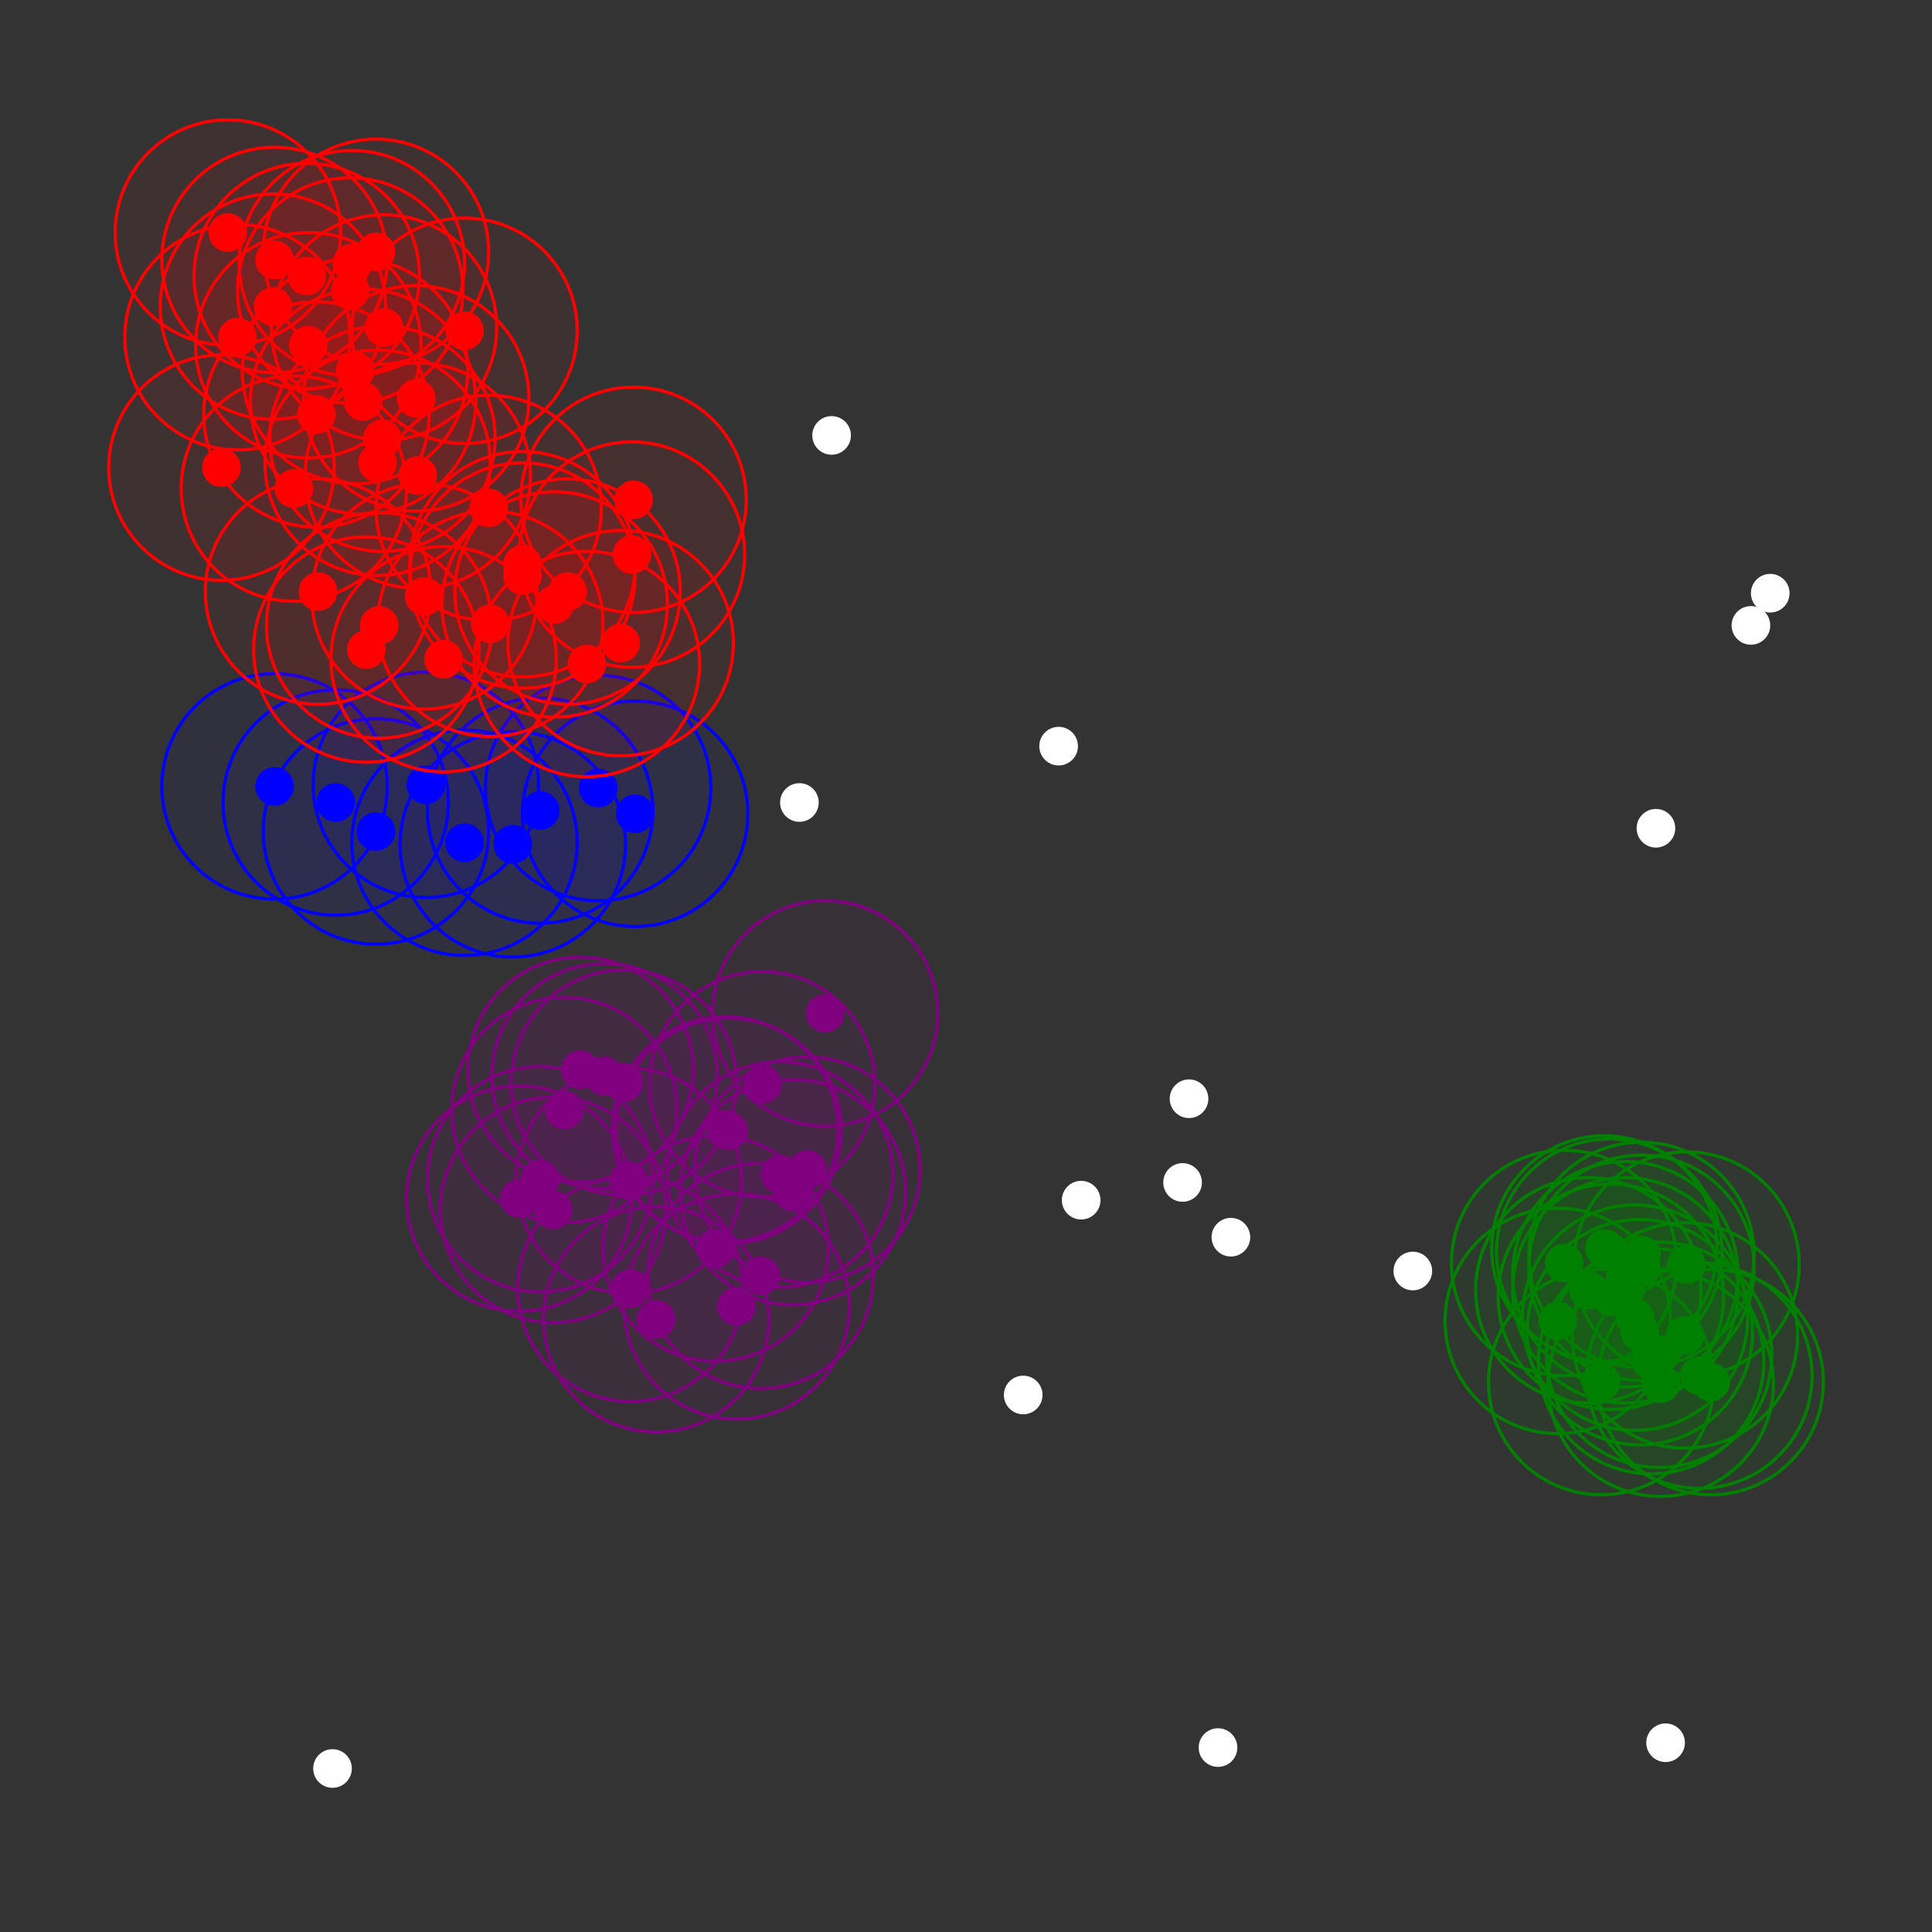 <?xml version="1.0" encoding="UTF-8" standalone="no"?>
<svg
   width="600"
   height="600"
   version="1.1"
   id="svg523"
   sodipodi:docname="DBSCAN.svg"
   inkscape:version="1.2.2 (b0a8486541, 2022-12-01, custom)"
   xmlns:inkscape="http://www.inkscape.org/namespaces/inkscape"
   xmlns:sodipodi="http://sodipodi.sourceforge.net/DTD/sodipodi-0.dtd"
   xmlns="http://www.w3.org/2000/svg"
   xmlns:svg="http://www.w3.org/2000/svg">
  <rect width="100%" height="100%" fill="#333333" stroke="none"/>
  <defs
     id="defs527" />
  <sodipodi:namedview
     id="namedview525"
     pagecolor="#ffffff"
     bordercolor="#000000"
     borderopacity="0.25"
     inkscape:showpageshadow="2"
     inkscape:pageopacity="0.0"
     inkscape:pagecheckerboard="0"
     inkscape:deskcolor="#d1d1d1"
     showgrid="false"
     inkscape:zoom="1.0983333"
     inkscape:cx="356.44917"
     inkscape:cy="300"
     inkscape:window-width="1600"
     inkscape:window-height="836"
     inkscape:window-x="0"
     inkscape:window-y="0"
     inkscape:window-maximized="1"
     inkscape:current-layer="svg523" />
  <g
     id="cluster-0"
     fill="#ffffff"
     transform="translate(258.264,211.723)">
    <circle
       cx="124"
       cy="172.5"
       r="6"
       id="circle148" />
    <circle
       cx="285.5"
       cy="-17.5"
       r="6"
       id="circle150" />
    <circle
       cx="0"
       cy="-76.5"
       r="6"
       id="circle152" />
    <circle
       cx="291.5"
       cy="-27.5"
       r="6"
       id="circle154" />
    <circle
       cx="256"
       cy="45.5"
       r="6"
       id="circle156" />
    <circle
       cx="-10"
       cy="37.5"
       r="6"
       id="circle158" />
    <circle
       cx="-155"
       cy="337.5"
       r="6"
       id="circle160" />
    <circle
       cx="70.5"
       cy="20"
       r="6"
       id="circle162" />
    <circle
       cx="59.5"
       cy="221.5"
       r="6"
       id="circle164" />
    <circle
       cx="180.5"
       cy="183"
       r="6"
       id="circle166" />
    <circle
       cx="120"
       cy="331"
       r="6"
       id="circle168" />
    <circle
       cx="109"
       cy="155.5"
       r="6"
       id="circle170" />
    <circle
       cx="111"
       cy="129.5"
       r="6"
       id="circle172" />
    <circle
       cx="259"
       cy="329.5"
       r="6"
       id="circle174" />
    <circle
       cx="77.5"
       cy="161"
       r="6"
       id="circle176" />
  </g>
  <g
     id="cluster-area-1"
     stroke="#0000ff"
     fill="#0000ff"
     fill-opacity="0.05"
     transform="translate(258.264,211.723)">
    <circle
       cx="-114"
       cy="50"
       r="35"
       id="circle179" />
    <circle
       cx="-141.5"
       cy="46.5"
       r="35"
       id="circle181" />
    <circle
       cx="-126"
       cy="32"
       r="35"
       id="circle183" />
    <circle
       cx="-99"
       cy="50.5"
       r="35"
       id="circle185" />
    <circle
       cx="-90.5"
       cy="40"
       r="35"
       id="circle187" />
    <circle
       cx="-173"
       cy="32.5"
       r="35"
       id="circle189" />
    <circle
       cx="-154"
       cy="37.5"
       r="35"
       id="circle191" />
    <circle
       cx="-72.5"
       cy="33"
       r="35"
       id="circle193" />
    <circle
       cx="-61"
       cy="41"
       r="35"
       id="circle195" />
  </g>
  <g
     id="cluster-1"
     fill="#0000ff"
     transform="translate(258.264,211.723)">
    <circle
       cx="-114"
       cy="50"
       r="6"
       id="circle198" />
    <circle
       cx="-141.5"
       cy="46.5"
       r="6"
       id="circle200" />
    <circle
       cx="-126"
       cy="32"
       r="6"
       id="circle202" />
    <circle
       cx="-99"
       cy="50.5"
       r="6"
       id="circle204" />
    <circle
       cx="-90.5"
       cy="40"
       r="6"
       id="circle206" />
    <circle
       cx="-173"
       cy="32.5"
       r="6"
       id="circle208" />
    <circle
       cx="-154"
       cy="37.5"
       r="6"
       id="circle210" />
    <circle
       cx="-72.5"
       cy="33"
       r="6"
       id="circle212" />
    <circle
       cx="-61"
       cy="41"
       r="6"
       id="circle214" />
  </g>
  <g
     id="cluster-area-2"
     stroke="#ff0000"
     fill="#ff0000"
     fill-opacity="0.05"
     transform="translate(258.264,211.723)">
    <circle
       cx="-96"
       cy="-33"
       r="35"
       id="circle217" />
    <circle
       cx="-76"
       cy="-5.5"
       r="35"
       id="circle219" />
    <circle
       cx="-82"
       cy="-28"
       r="35"
       id="circle221" />
    <circle
       cx="-126.5"
       cy="-26.5"
       r="35"
       id="circle223" />
    <circle
       cx="-106.5"
       cy="-54"
       r="35"
       id="circle225" />
    <circle
       cx="-106"
       cy="-18"
       r="35"
       id="circle227" />
    <circle
       cx="-86"
       cy="-24"
       r="35"
       id="circle229" />
    <circle
       cx="-96"
       cy="-36.5"
       r="35"
       id="circle231" />
    <circle
       cx="-62"
       cy="-39.5"
       r="35"
       id="circle233" />
    <circle
       cx="-65.5"
       cy="-12"
       r="35"
       id="circle235" />
    <circle
       cx="-120.5"
       cy="-7"
       r="35"
       id="circle237" />
    <circle
       cx="-144.5"
       cy="-10"
       r="35"
       id="circle239" />
    <circle
       cx="-159.5"
       cy="-28"
       r="35"
       id="circle241" />
    <circle
       cx="-140.5"
       cy="-17.5"
       r="35"
       id="circle243" />
    <circle
       cx="-128.5"
       cy="-64"
       r="35"
       id="circle245" />
    <circle
       cx="-61.5"
       cy="-56.5"
       r="35"
       id="circle247" />
    <circle
       cx="-167"
       cy="-60"
       r="35"
       id="circle249" />
    <circle
       cx="-129"
       cy="-88"
       r="35"
       id="circle251" />
    <circle
       cx="-141"
       cy="-68"
       r="35"
       id="circle253" />
    <circle
       cx="-139.5"
       cy="-75.5"
       r="35"
       id="circle255" />
    <circle
       cx="-145.5"
       cy="-87"
       r="35"
       id="circle257" />
    <circle
       cx="-160"
       cy="-83"
       r="35"
       id="circle259" />
    <circle
       cx="-189.5"
       cy="-66.5"
       r="35"
       id="circle261" />
    <circle
       cx="-148"
       cy="-96.5"
       r="35"
       id="circle263" />
    <circle
       cx="-114"
       cy="-109"
       r="35"
       id="circle265" />
    <circle
       cx="-139"
       cy="-110"
       r="35"
       id="circle267" />
    <circle
       cx="-149.5"
       cy="-121.5"
       r="35"
       id="circle269" />
    <circle
       cx="-162.5"
       cy="-104.5"
       r="35"
       id="circle271" />
    <circle
       cx="-184.5"
       cy="-107"
       r="35"
       id="circle273" />
    <circle
       cx="-149"
       cy="-130"
       r="35"
       id="circle275" />
    <circle
       cx="-173.5"
       cy="-116.5"
       r="35"
       id="circle277" />
    <circle
       cx="-163"
       cy="-126"
       r="35"
       id="circle279" />
    <circle
       cx="-141.5"
       cy="-133.5"
       r="35"
       id="circle281" />
    <circle
       cx="-173"
       cy="-131"
       r="35"
       id="circle283" />
    <circle
       cx="-187.5"
       cy="-139.5"
       r="35"
       id="circle285" />
  </g>
  <g
     id="cluster-2"
     fill="#ff0000"
     transform="translate(258.264,211.723)">
    <circle
       cx="-96"
       cy="-33"
       r="6"
       id="circle288" />
    <circle
       cx="-76"
       cy="-5.5"
       r="6"
       id="circle290" />
    <circle
       cx="-82"
       cy="-28"
       r="6"
       id="circle292" />
    <circle
       cx="-126.5"
       cy="-26.5"
       r="6"
       id="circle294" />
    <circle
       cx="-106.5"
       cy="-54"
       r="6"
       id="circle296" />
    <circle
       cx="-106"
       cy="-18"
       r="6"
       id="circle298" />
    <circle
       cx="-86"
       cy="-24"
       r="6"
       id="circle300" />
    <circle
       cx="-96"
       cy="-36.5"
       r="6"
       id="circle302" />
    <circle
       cx="-62"
       cy="-39.5"
       r="6"
       id="circle304" />
    <circle
       cx="-65.5"
       cy="-12"
       r="6"
       id="circle306" />
    <circle
       cx="-120.5"
       cy="-7"
       r="6"
       id="circle308" />
    <circle
       cx="-144.5"
       cy="-10"
       r="6"
       id="circle310" />
    <circle
       cx="-159.5"
       cy="-28"
       r="6"
       id="circle312" />
    <circle
       cx="-140.5"
       cy="-17.5"
       r="6"
       id="circle314" />
    <circle
       cx="-128.5"
       cy="-64"
       r="6"
       id="circle316" />
    <circle
       cx="-61.5"
       cy="-56.5"
       r="6"
       id="circle318" />
    <circle
       cx="-167"
       cy="-60"
       r="6"
       id="circle320" />
    <circle
       cx="-129"
       cy="-88"
       r="6"
       id="circle322" />
    <circle
       cx="-141"
       cy="-68"
       r="6"
       id="circle324" />
    <circle
       cx="-139.5"
       cy="-75.5"
       r="6"
       id="circle326" />
    <circle
       cx="-145.5"
       cy="-87"
       r="6"
       id="circle328" />
    <circle
       cx="-160"
       cy="-83"
       r="6"
       id="circle330" />
    <circle
       cx="-189.5"
       cy="-66.5"
       r="6"
       id="circle332" />
    <circle
       cx="-148"
       cy="-96.5"
       r="6"
       id="circle334" />
    <circle
       cx="-114"
       cy="-109"
       r="6"
       id="circle336" />
    <circle
       cx="-139"
       cy="-110"
       r="6"
       id="circle338" />
    <circle
       cx="-149.5"
       cy="-121.5"
       r="6"
       id="circle340" />
    <circle
       cx="-162.5"
       cy="-104.5"
       r="6"
       id="circle342" />
    <circle
       cx="-184.5"
       cy="-107"
       r="6"
       id="circle344" />
    <circle
       cx="-149"
       cy="-130"
       r="6"
       id="circle346" />
    <circle
       cx="-173.5"
       cy="-116.5"
       r="6"
       id="circle348" />
    <circle
       cx="-163"
       cy="-126"
       r="6"
       id="circle350" />
    <circle
       cx="-141.5"
       cy="-133.5"
       r="6"
       id="circle352" />
    <circle
       cx="-173"
       cy="-131"
       r="6"
       id="circle354" />
    <circle
       cx="-187.5"
       cy="-139.5"
       r="6"
       id="circle356" />
  </g>
  <g
     id="cluster-area-3"
     stroke="#008000"
     fill="#008000"
     fill-opacity="0.05"
     transform="translate(258.264,211.723)">
    <circle
       cx="225.5"
       cy="198.5"
       r="35"
       id="circle359" />
    <circle
       cx="227.5"
       cy="180.5"
       r="35"
       id="circle361" />
    <circle
       cx="239"
       cy="217.5"
       r="35"
       id="circle363" />
    <circle
       cx="251.5"
       cy="178"
       r="35"
       id="circle365" />
    <circle
       cx="241.5"
       cy="177"
       r="35"
       id="circle367" />
    <circle
       cx="240"
       cy="176"
       r="35"
       id="circle369" />
    <circle
       cx="249.5"
       cy="197.5"
       r="35"
       id="circle371" />
    <circle
       cx="235"
       cy="189"
       r="35"
       id="circle373" />
    <circle
       cx="254.5"
       cy="211"
       r="35"
       id="circle375" />
    <circle
       cx="257"
       cy="209"
       r="35"
       id="circle377" />
    <circle
       cx="246.5"
       cy="184"
       r="35"
       id="circle379" />
    <circle
       cx="246.5"
       cy="189"
       r="35"
       id="circle381" />
    <circle
       cx="242"
       cy="191"
       r="35"
       id="circle383" />
    <circle
       cx="251.5"
       cy="182"
       r="35"
       id="circle385" />
    <circle
       cx="251"
       cy="202"
       r="35"
       id="circle387" />
    <circle
       cx="269.5"
       cy="215.5"
       r="35"
       id="circle389" />
    <circle
       cx="265"
       cy="203"
       r="35"
       id="circle391" />
    <circle
       cx="257.5"
       cy="218"
       r="35"
       id="circle393" />
    <circle
       cx="273"
       cy="217.5"
       r="35"
       id="circle395" />
    <circle
       cx="265.5"
       cy="181"
       r="35"
       id="circle397" />
  </g>
  <g
     id="cluster-3"
     fill="#008000"
     transform="translate(258.264,211.723)">
    <circle
       cx="225.5"
       cy="198.5"
       r="6"
       id="circle400" />
    <circle
       cx="227.5"
       cy="180.5"
       r="6"
       id="circle402" />
    <circle
       cx="239"
       cy="217.5"
       r="6"
       id="circle404" />
    <circle
       cx="251.5"
       cy="178"
       r="6"
       id="circle406" />
    <circle
       cx="241.5"
       cy="177"
       r="6"
       id="circle408" />
    <circle
       cx="240"
       cy="176"
       r="6"
       id="circle410" />
    <circle
       cx="249.5"
       cy="197.5"
       r="6"
       id="circle412" />
    <circle
       cx="235"
       cy="189"
       r="6"
       id="circle414" />
    <circle
       cx="254.5"
       cy="211"
       r="6"
       id="circle416" />
    <circle
       cx="257"
       cy="209"
       r="6"
       id="circle418" />
    <circle
       cx="246.5"
       cy="184"
       r="6"
       id="circle420" />
    <circle
       cx="246.5"
       cy="189"
       r="6"
       id="circle422" />
    <circle
       cx="242"
       cy="191"
       r="6"
       id="circle424" />
    <circle
       cx="251.5"
       cy="182"
       r="6"
       id="circle426" />
    <circle
       cx="251"
       cy="202"
       r="6"
       id="circle428" />
    <circle
       cx="269.5"
       cy="215.5"
       r="6"
       id="circle430" />
    <circle
       cx="265"
       cy="203"
       r="6"
       id="circle432" />
    <circle
       cx="257.5"
       cy="218"
       r="6"
       id="circle434" />
    <circle
       cx="273"
       cy="217.5"
       r="6"
       id="circle436" />
    <circle
       cx="265.5"
       cy="181"
       r="6"
       id="circle438" />
  </g>
  <g
     id="cluster-area-4"
     stroke="#800080"
     fill="#800080"
     fill-opacity="0.05"
     transform="translate(258.264,211.723)">
    <circle
       cx="-64.5"
       cy="124.5"
       r="35"
       id="circle441" />
    <circle
       cx="-63"
       cy="155"
       r="35"
       id="circle443" />
    <circle
       cx="-78"
       cy="120.5"
       r="35"
       id="circle445" />
    <circle
       cx="-70.5"
       cy="122.5"
       r="35"
       id="circle447" />
    <circle
       cx="-83"
       cy="133"
       r="35"
       id="circle449" />
    <circle
       cx="-33"
       cy="139"
       r="35"
       id="circle451" />
    <circle
       cx="-86.5"
       cy="164"
       r="35"
       id="circle453" />
    <circle
       cx="-90.5"
       cy="154.5"
       r="35"
       id="circle455" />
    <circle
       cx="-62.5"
       cy="188.5"
       r="35"
       id="circle457" />
    <circle
       cx="-36"
       cy="176"
       r="35"
       id="circle459" />
    <circle
       cx="-32"
       cy="139.5"
       r="35"
       id="circle461" />
    <circle
       cx="-97"
       cy="160.5"
       r="35"
       id="circle463" />
    <circle
       cx="-21.5"
       cy="125"
       r="35"
       id="circle465" />
    <circle
       cx="-7.5"
       cy="151.5"
       r="35"
       id="circle467" />
    <circle
       cx="-16"
       cy="153"
       r="35"
       id="circle469" />
    <circle
       cx="-12"
       cy="158.5"
       r="35"
       id="circle471" />
    <circle
       cx="-29.5"
       cy="194"
       r="35"
       id="circle473" />
    <circle
       cx="-54.5"
       cy="198"
       r="35"
       id="circle475" />
    <circle
       cx="-22"
       cy="184.5"
       r="35"
       id="circle477" />
    <circle
       cx="-2"
       cy="103"
       r="35"
       id="circle479" />
  </g>
  <g
     id="cluster-4"
     fill="#800080"
     transform="translate(258.264,211.723)">
    <circle
       cx="-64.5"
       cy="124.5"
       r="6"
       id="circle482" />
    <circle
       cx="-63"
       cy="155"
       r="6"
       id="circle484" />
    <circle
       cx="-78"
       cy="120.5"
       r="6"
       id="circle486" />
    <circle
       cx="-70.5"
       cy="122.5"
       r="6"
       id="circle488" />
    <circle
       cx="-83"
       cy="133"
       r="6"
       id="circle490" />
    <circle
       cx="-33"
       cy="139"
       r="6"
       id="circle492" />
    <circle
       cx="-86.5"
       cy="164"
       r="6"
       id="circle494" />
    <circle
       cx="-90.5"
       cy="154.5"
       r="6"
       id="circle496" />
    <circle
       cx="-62.5"
       cy="188.5"
       r="6"
       id="circle498" />
    <circle
       cx="-36"
       cy="176"
       r="6"
       id="circle500" />
    <circle
       cx="-32"
       cy="139.5"
       r="6"
       id="circle502" />
    <circle
       cx="-97"
       cy="160.5"
       r="6"
       id="circle504" />
    <circle
       cx="-21.5"
       cy="125"
       r="6"
       id="circle506" />
    <circle
       cx="-7.5"
       cy="151.5"
       r="6"
       id="circle508" />
    <circle
       cx="-16"
       cy="153"
       r="6"
       id="circle510" />
    <circle
       cx="-12"
       cy="158.5"
       r="6"
       id="circle512" />
    <circle
       cx="-29.5"
       cy="194"
       r="6"
       id="circle514" />
    <circle
       cx="-54.5"
       cy="198"
       r="6"
       id="circle516" />
    <circle
       cx="-22"
       cy="184.5"
       r="6"
       id="circle518" />
    <circle
       cx="-2"
       cy="103"
       r="6"
       id="circle520" />
  </g>
</svg>
